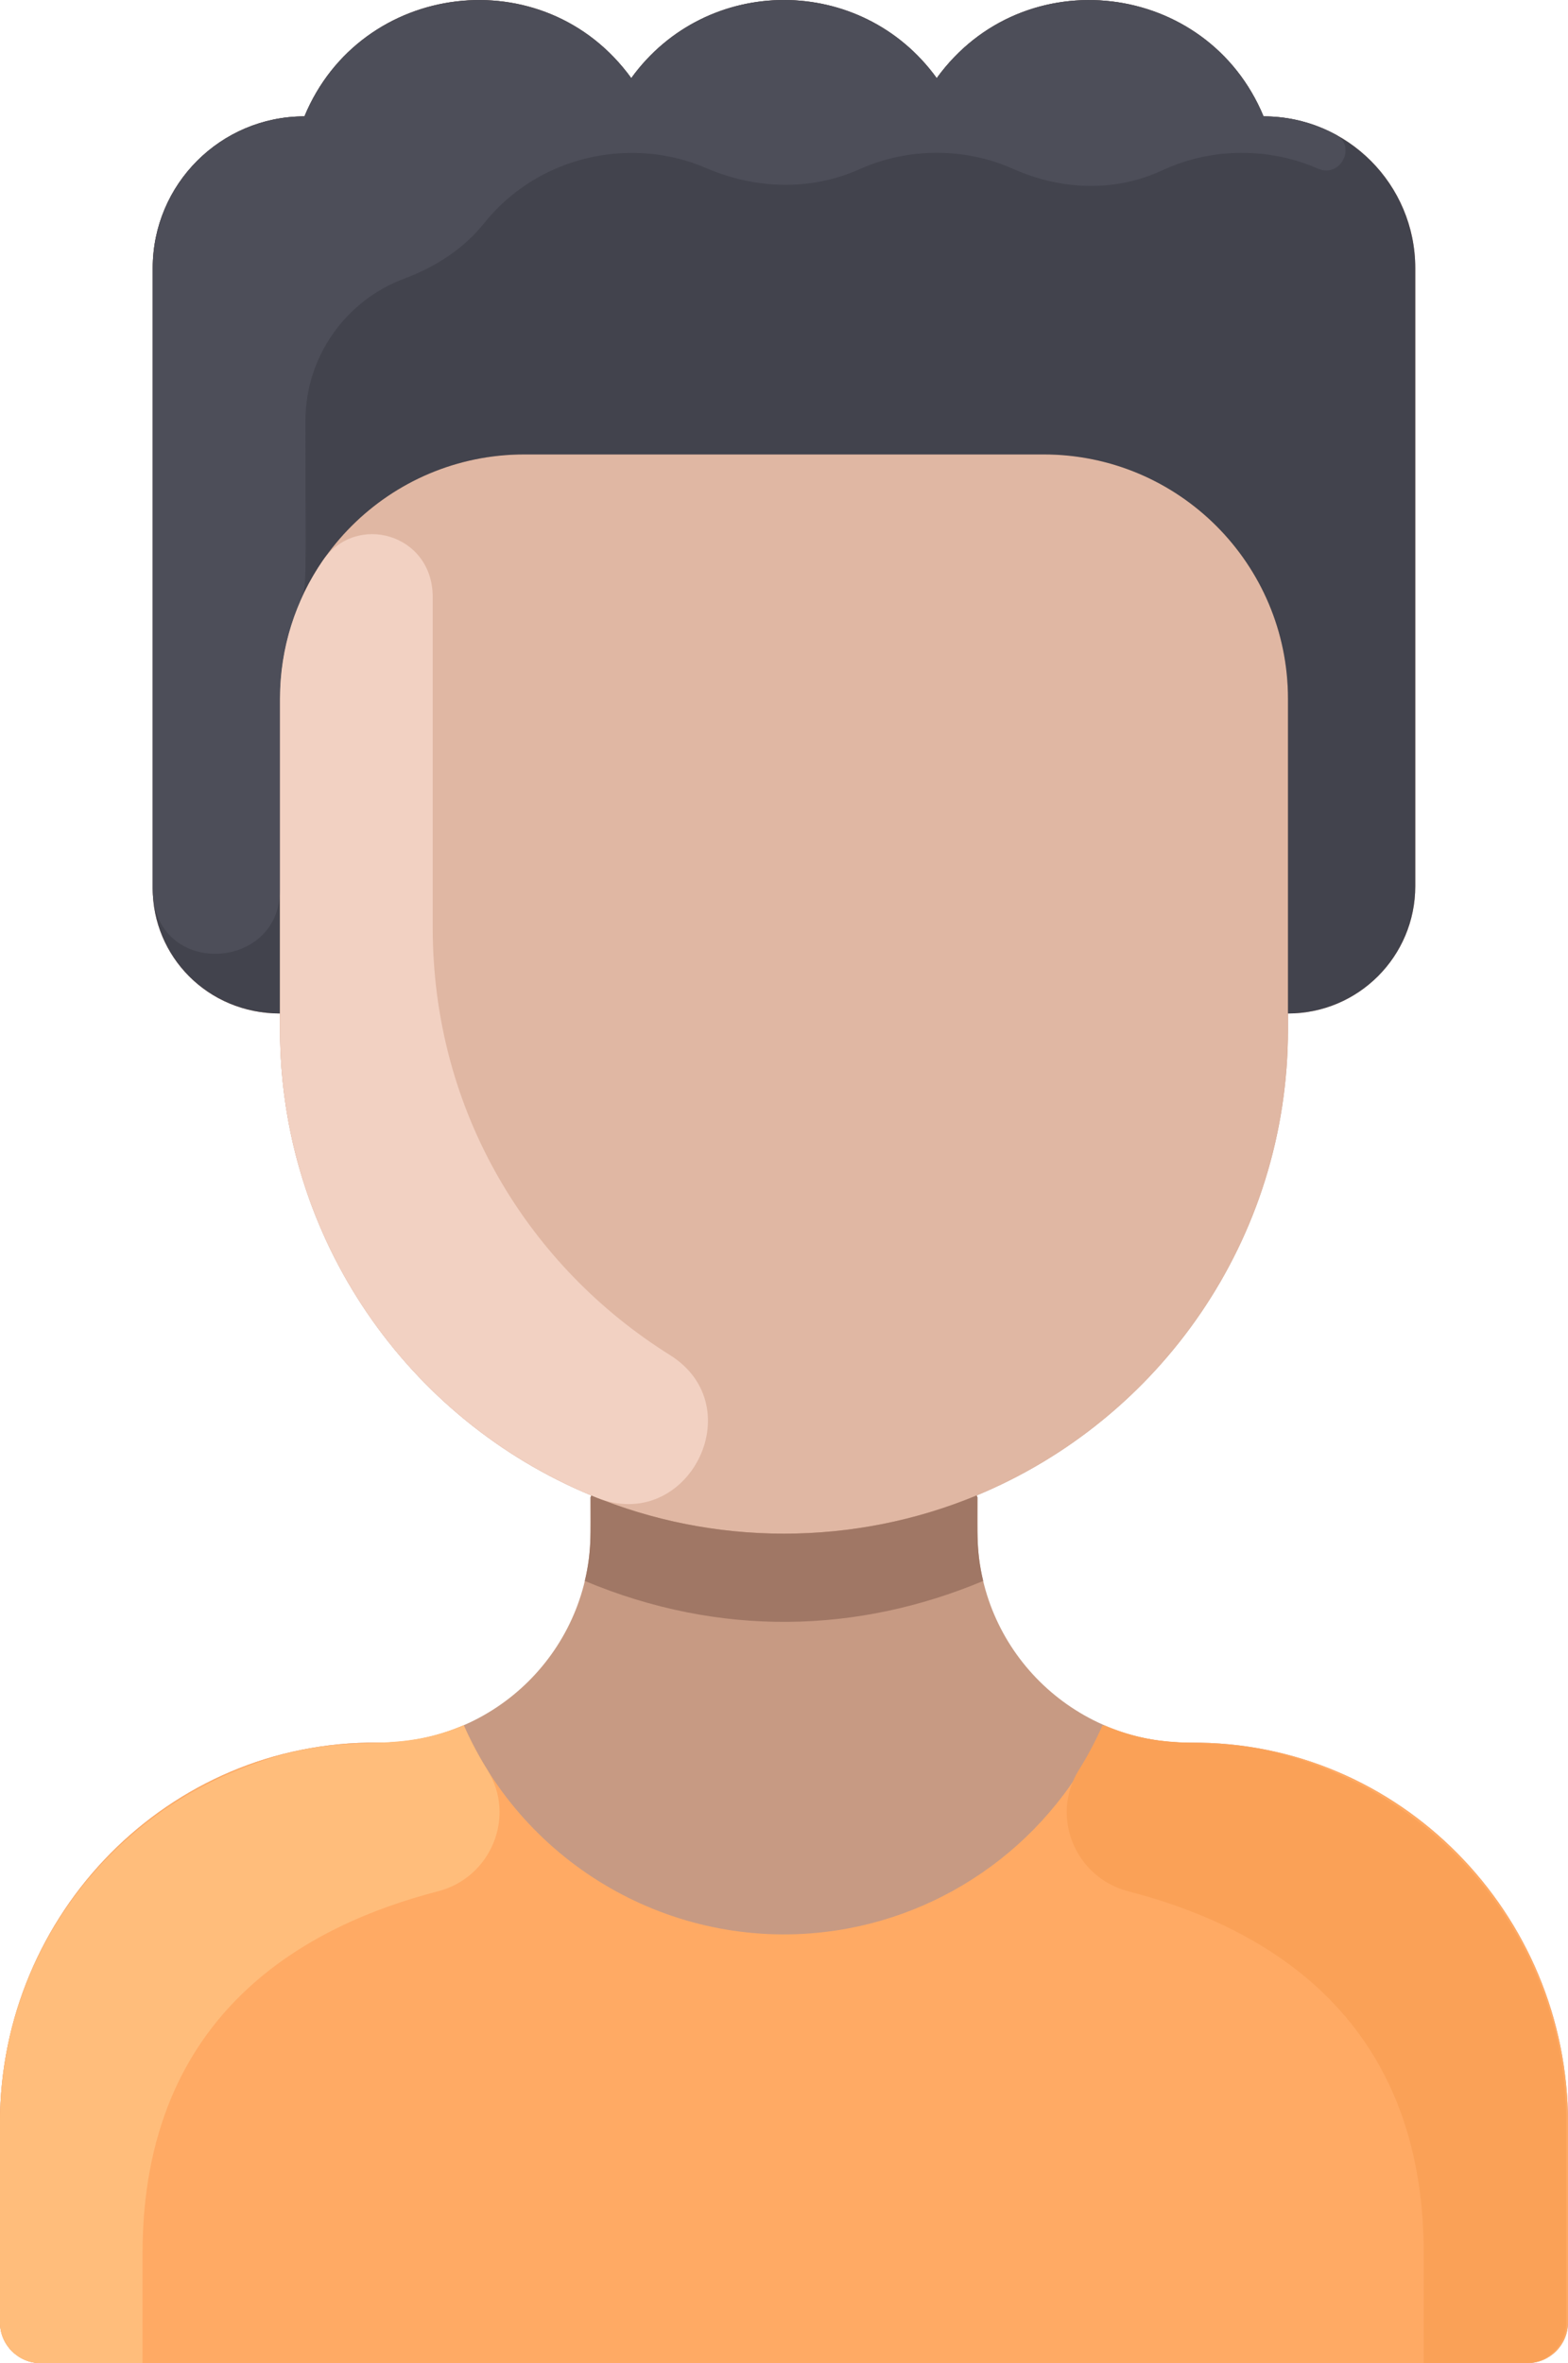<svg xmlns="http://www.w3.org/2000/svg" id="Layer_1" enable-background="new 0 0 463.997 463.997" viewBox="78 0 308 464"><path d="m385.998 416.737v39.26c0 4.42-3.58 8-8 8h-292c-4.42 0-8-3.58-8-8v-39.26c0-41.03 33.15-74.95 74.18-74.57 23.116.193 41.82-18.394 41.82-41.34v-6.83l.15-.37c-35.9-14.86-61.15-50.23-61.15-91.5v-3.13c-14.252 0-25-11.262-25-24.54v-121.81c0-16.46 13.34-29.8 29.8-29.8 10.996-26.541 47.076-31.147 64.2-7.51 14.782-20.435 45.176-20.463 60 0-.01 0-.01.01-.01.01h.02s0-.01-.01-.01c17.021-23.496 53.132-19.185 64.2 7.51 16.485 0 29.8 13.373 29.8 29.8v121.35c0 13.81-11.19 25-25 25v3.13c0 41.27-25.25 76.64-61.15 91.5l.15.37v6.83c0 22.93 18.69 41.532 41.82 41.34 41.03-.38 74.18 33.54 74.18 74.57z" fill="#c79a83"/><path d="m330.998 202.127c0 54.696-44.348 99-99 99-54.65 0-99-44.302-99-99 0-6.721 0-57.228 0-64.9 0-26.51 21.49-48 48-48h102c26.51 0 48 21.49 48 48z" fill="#e0b7a3"/><path d="m201.998 15.337c14.782-20.435 45.176-20.463 60 0-.01 0-.01.01-.01.01h.02s0-.01-.01-.01c17.022-23.497 53.132-19.184 64.2 7.51 16.505 0 29.8 13.39 29.8 29.8v121.35c0 13.81-11.19 25-25 25 0-10.8 0-37.35 0-61.77 0-26.51-21.49-48-48-48h-102c-26.51 0-48 21.49-48 48v61.77c-14.261 0-25-11.27-25-24.54v-121.81c0-16.46 13.34-29.8 29.8-29.8 10.999-26.546 47.082-31.14 64.2-7.51z" fill="#42434d"/><path d="m385.998 416.737v39.26c0 4.418-3.582 8-8 8h-292c-4.418 0-8-3.582-8-8v-39.26c0-41.031 33.148-74.952 74.178-74.572 6.013.056 11.75-1.169 16.922-3.418v.01c12.069 27.44 40.785 44.126 70.9 40.59 23.97-2.81 45.03-18.15 54.9-40.59v-.01c5.173 2.249 10.91 3.474 16.922 3.418 41.031-.38 74.178 33.54 74.178 74.572z" fill="#ffaa64"/><path d="m271.128 310.417c-24.637 10.313-51.712 11.113-78.26 0 1.356-5.626 1.13-9.27 1.13-16.42l.15-.37c24.082 9.996 51.571 10.016 75.7 0l.15.37c0 7.152-.225 10.796 1.13 16.42z" fill="#a07765"/><path d="m336.918 33.118c-9.653-4.194-20.911-4.195-30.631.338-9.231 4.305-19.858 3.898-29.161-.251-9.619-4.29-20.727-4.266-30.323.035-9.53 4.272-20.448 3.921-30.037-.218-14.942-6.449-33.161-2.338-43.65 10.786-4.055 5.074-9.629 8.637-15.716 10.903-11.331 4.219-19.401 15.133-19.401 27.936 0 33.028.354 32.266-1.019 35.415-2.56 5.87-3.981 12.352-3.981 19.165v37.523c0 16.188-25 17.315-25-.293v-121.81c0-16.46 13.34-29.8 29.8-29.8 10.992-26.532 47.105-31.107 64.2-7.51 14.782-20.435 45.176-20.463 60 0-.01 0-.01.01-.01.01h.02s0-.01-.01-.01c17.021-23.496 53.132-19.185 64.2 7.51 5.119 0 9.934 1.29 14.14 3.561 4.218 2.278.976 8.621-3.421 6.71z" fill="#4d4e59"/><path d="m173.726 347.507c5.707 9.127.745 21.147-9.677 23.842-25.126 6.499-58.051 23.411-58.051 71.128v21.52h-20c-4.418 0-8-3.582-8-8v-39.26c0-29.807 17.538-56.006 43.88-67.98h.01c23.819-10.682 30.59-3.077 47.21-10 1.343 3.053 2.892 5.974 4.628 8.75z" fill="#ffbd7b"/><path d="m289.937 347.507c-5.707 9.127-.745 21.147 9.677 23.842 25.126 6.499 58.051 23.411 58.051 71.128v21.52h20c4.418 0 8-3.582 8-8v-39.26c0-29.807-17.538-56.006-43.88-67.98h-.01c-23.819-10.682-30.59-3.077-47.21-10-1.342 3.053-2.892 5.974-4.628 8.75z" fill="#faa157"/><path d="m209.584 266.053c16.281 10.185 3.453 35.162-14.369 28.009-36.579-14.68-62.217-50.341-62.217-91.936v-64.9c0-10.084 3.11-19.442 8.422-27.168 6.514-9.473 21.578-5.288 21.578 7.168v64.9c0 36.53 19.202 66.796 46.586 83.927z" fill="#f2d1c2"/></svg>
